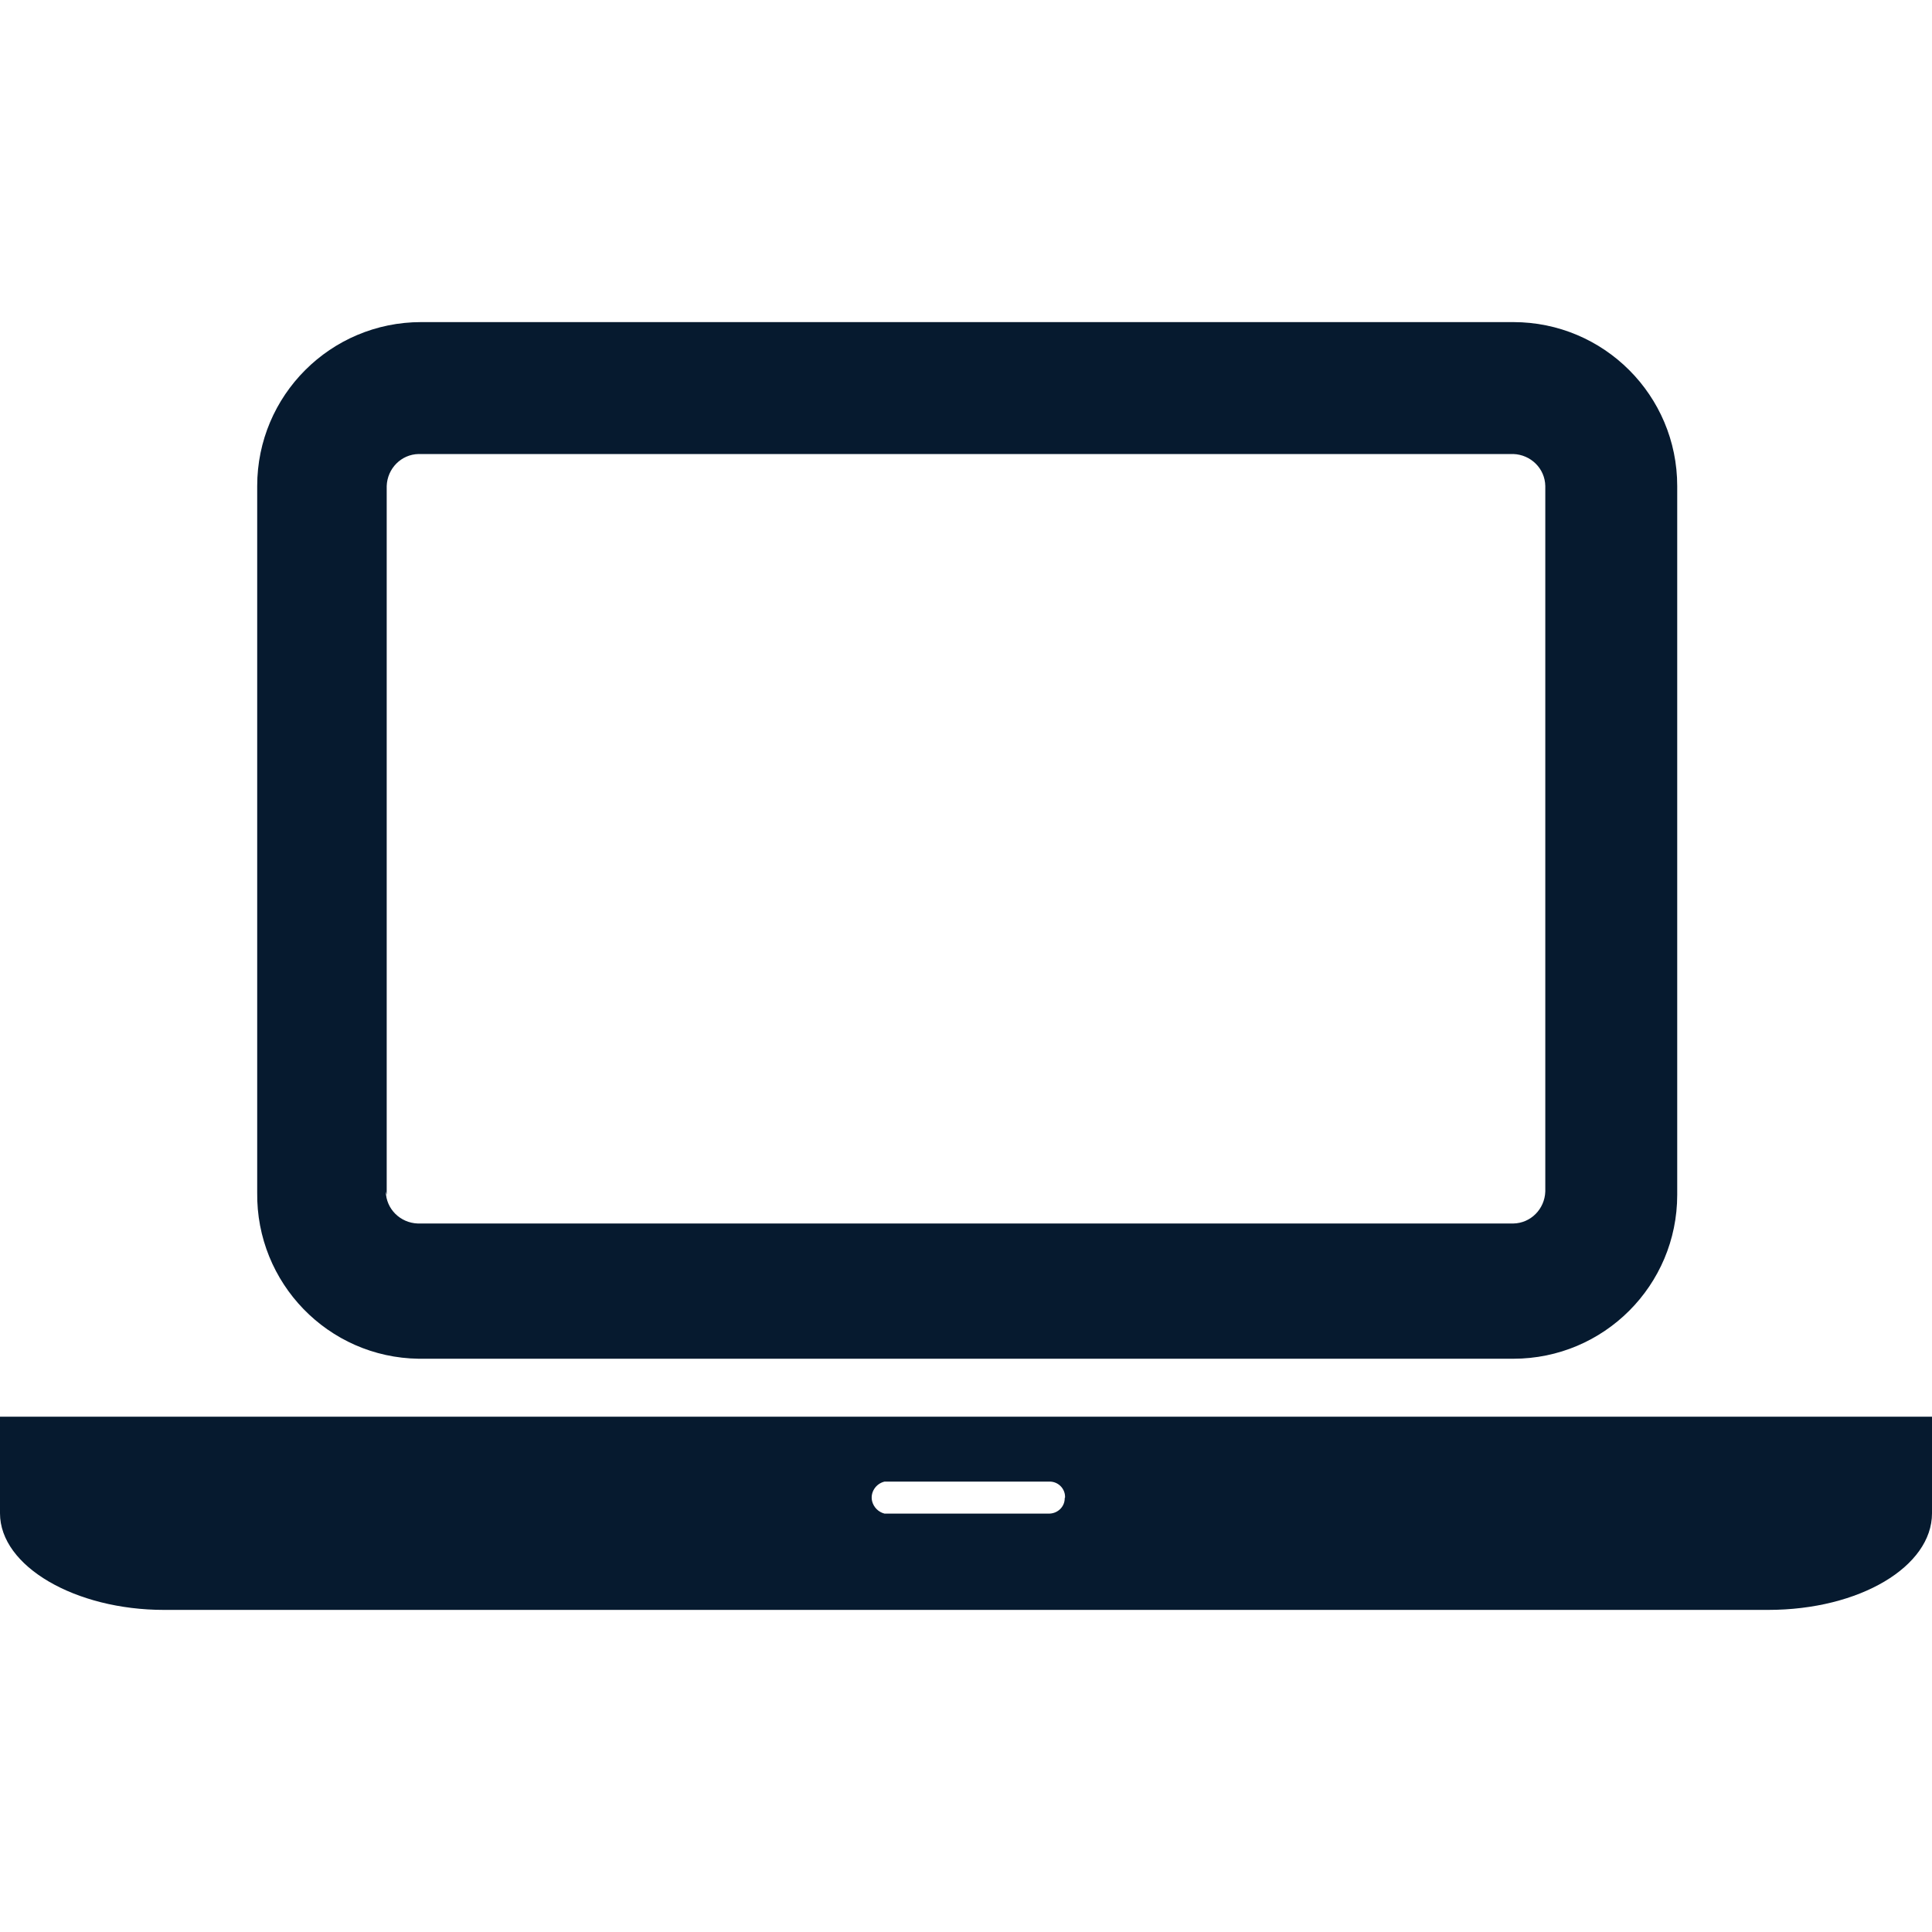 <?xml version="1.0" encoding="UTF-8"?>
<svg id="AC_icons" data-name="AC icons" xmlns="http://www.w3.org/2000/svg" viewBox="0 0 64 64">
  <defs>
    <style>
      .cls-1 {
        fill: #061a2f;
        stroke-width: 0px;
      }
    </style>
  </defs>
  <g id="Utility_and_system_icons" data-name="Utility and system icons">
    <g id="laptop-online">
      <path class="cls-1" d="m64,46.93v3.2c0,1.76-2.39,3.2-5.43,3.2H5.43c-2.93,0-5.43-1.44-5.43-3.2v-3.2h64Zm-55.48-7.46v-23.37c0-3,2.43-5.43,5.43-5.43h36.18c3,0,5.43,2.43,5.43,5.43v23.48c0,3-2.43,5.43-5.43,5.43H13.87c-3-.04-5.39-2.51-5.35-5.51,0,0,0-.02,0-.03Zm4.26,0c.01.58.48,1.04,1.06,1.06h36.29c.58-.01,1.04-.48,1.06-1.06v-23.37c-.01-.58-.48-1.04-1.06-1.06H13.87c-.58.01-1.04.48-1.06,1.06v23.48l-.03-.11Zm22.5,10.15c.02-.28-.2-.53-.49-.54-.02,0-.04,0-.06,0h-5.43c-.29.07-.48.36-.41.65.05.2.21.36.41.41h5.43c.28.01.53-.2.54-.49,0,0,0-.02,0-.03Z"/>
    </g>
  </g>
</svg>